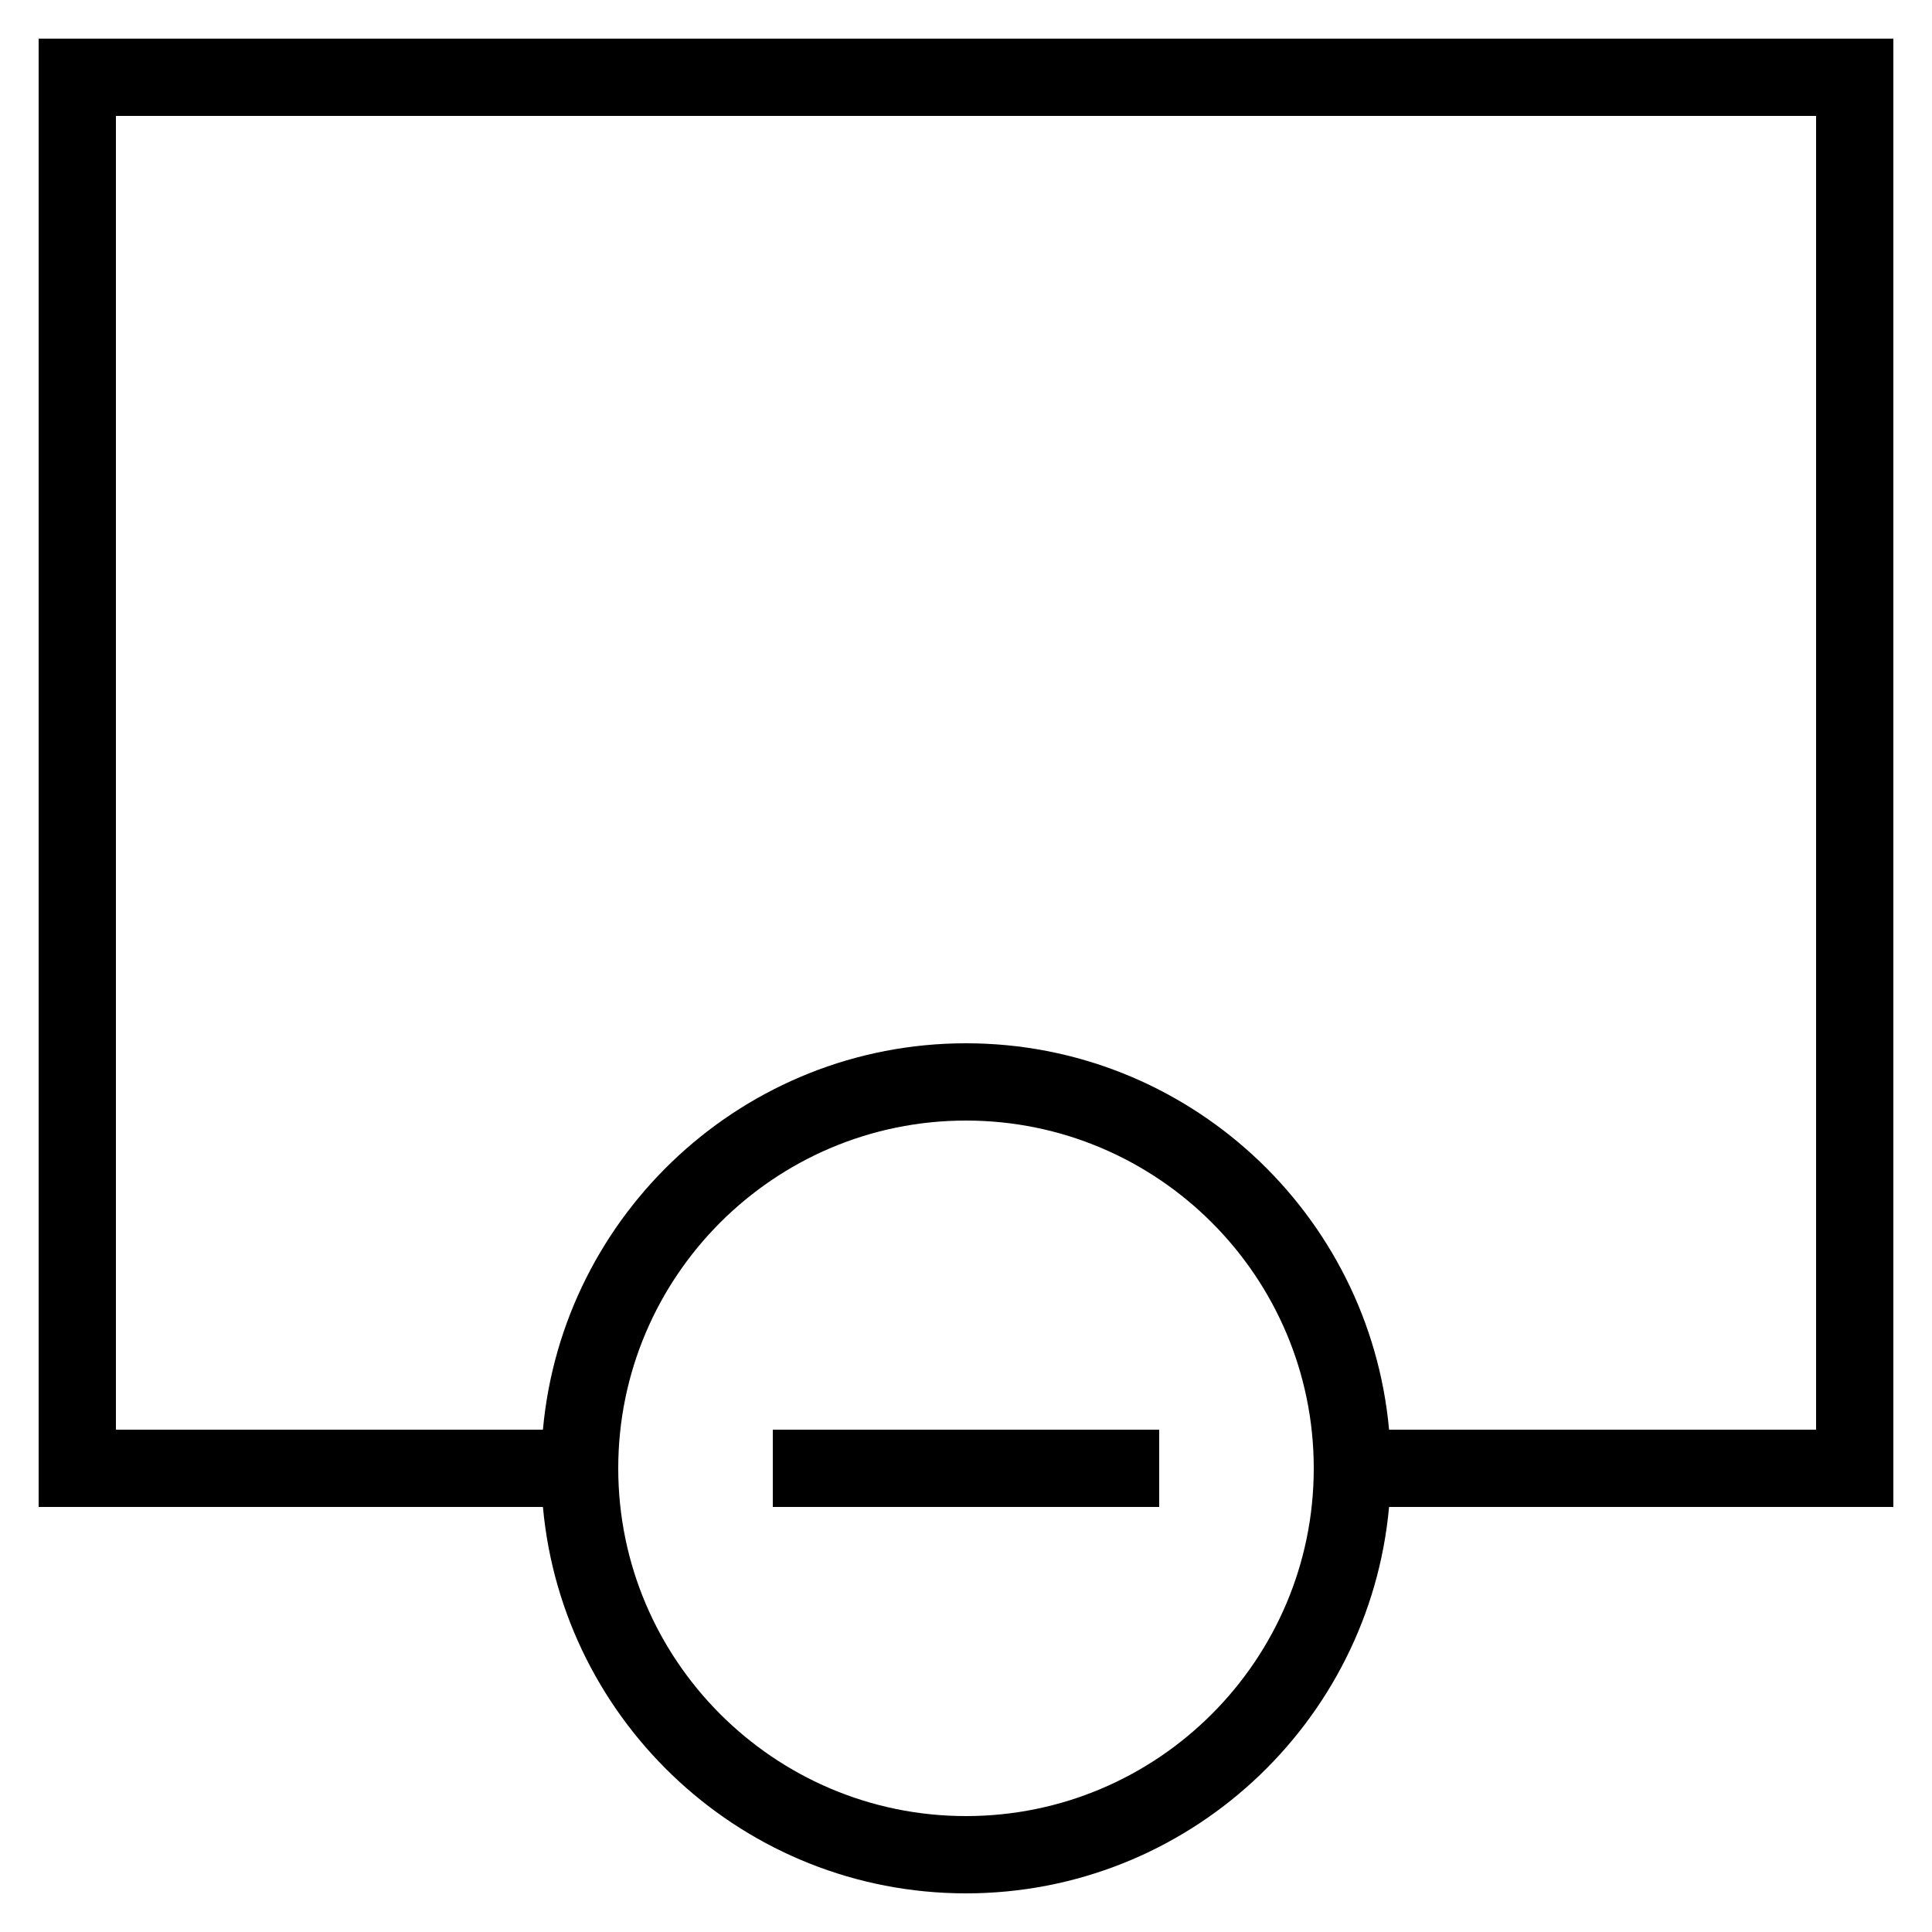 <?xml version="1.0" encoding="iso-8859-1"?>
<!-- Generator: Adobe Illustrator 22.1.0, SVG Export Plug-In . SVG Version: 6.00 Build 0)  -->
<svg version="1.1" id="Layer_1" xmlns="http://www.w3.org/2000/svg" xmlns:xlink="http://www.w3.org/1999/xlink" x="0px" y="0px"
	 viewBox="0 0 50 50" style="enable-background:new 0 0 50 50;" xml:space="preserve">
<g id="Layer_1_1_">
	<path d="M1,39h13.051C14.559,44.598,19.272,49,25,49s10.442-4.402,10.949-10H49V1H1V39z M25,47c-4.963,0-9-4.038-9-9s4.037-9,9-9
		s9,4.038,9,9S29.963,47,25,47z M3,3h44v34H35.949C35.441,31.402,30.728,27,25,27s-10.442,4.402-10.949,10H3V3z"/>
	<rect x="20" y="37" width="10" height="2"/>
</g>
</svg>
